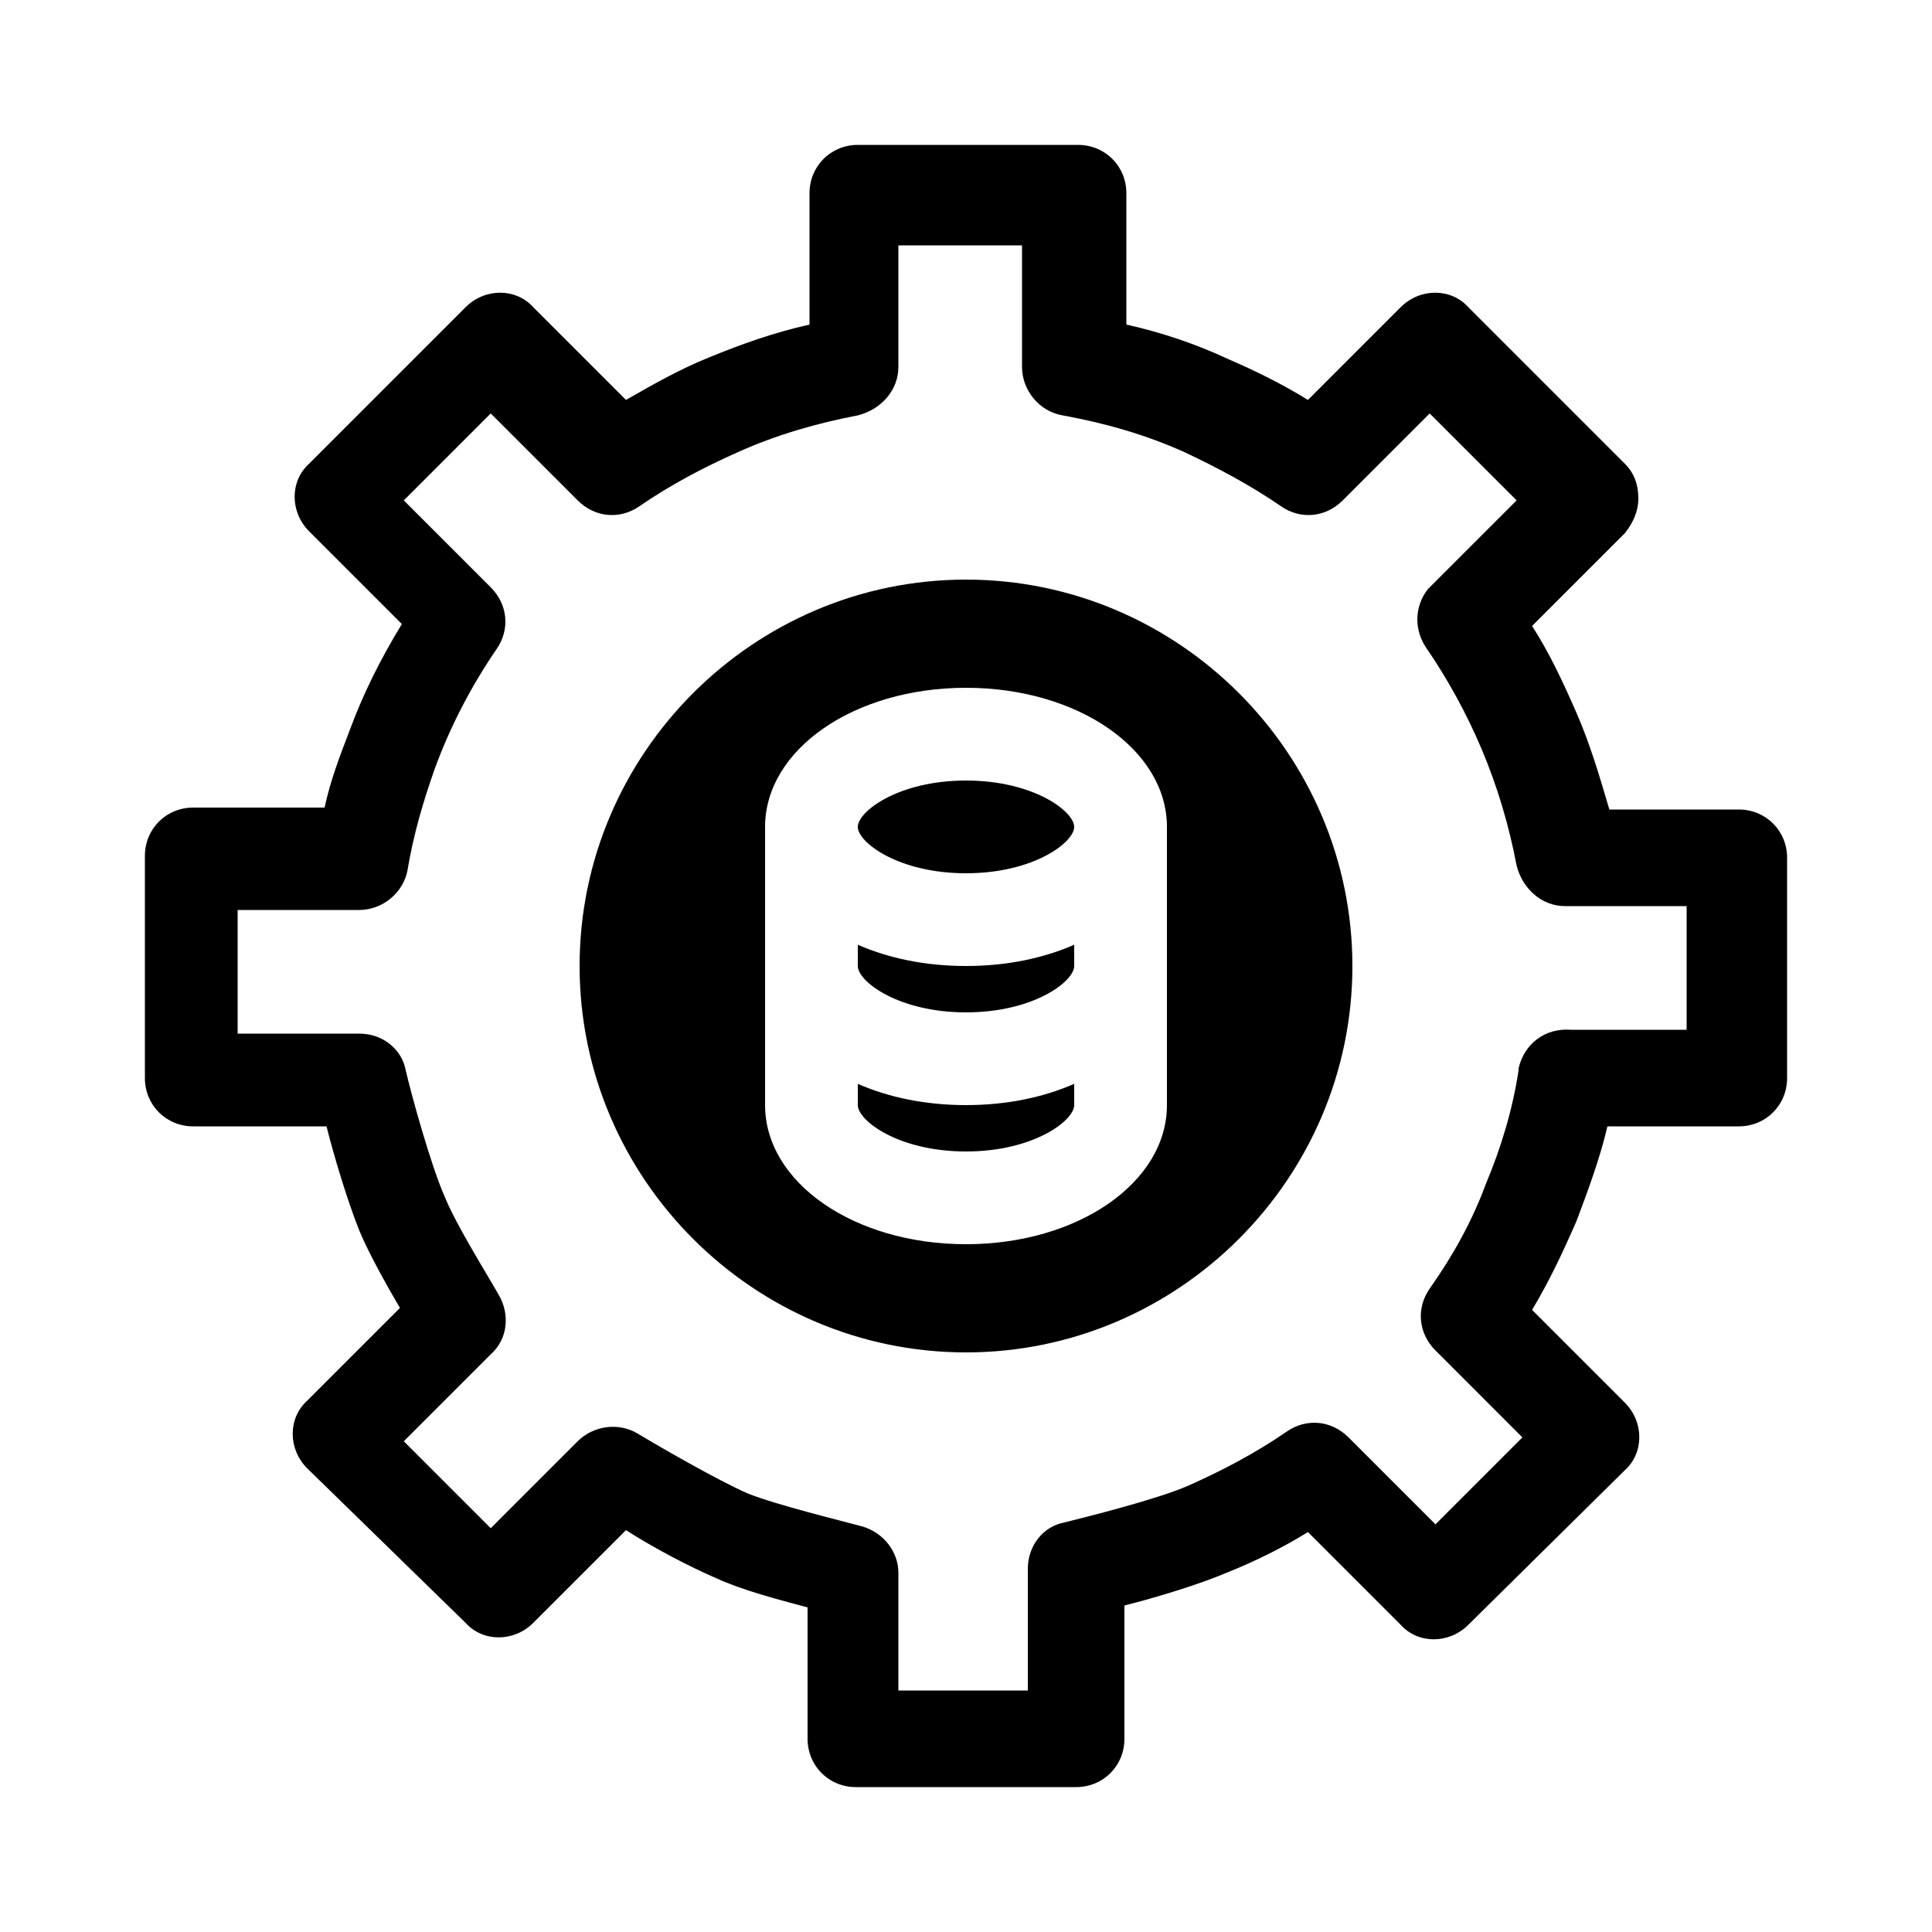 <svg xmlns="http://www.w3.org/2000/svg" xmlns:xlink="http://www.w3.org/1999/xlink" version="1.1" x="0px" y="0px" viewBox="0 0 100 100" style="enable-background:new 0 0 100 100;" xml:space="preserve"><path d="M55.7,92.5H44.3c-1.4,0-2.5-1.1-2.5-2.5v-6.8c-1.5-0.4-3.4-0.9-4.7-1.5c-1.4-0.6-3.3-1.6-4.7-2.5l-4.8,4.8c-1,1-2.6,1-3.5,0  L15.9,76c-1-1-1-2.6,0-3.5l4.8-4.8c-0.7-1.2-1.6-2.8-2.1-4c-0.6-1.5-1.3-3.8-1.7-5.4l-6.9,0c-1.4,0-2.5-1.1-2.5-2.5V44.3  c0-1.4,1.1-2.5,2.5-2.5l6.8,0c0.3-1.4,0.8-2.7,1.3-4c0.7-1.9,1.6-3.7,2.7-5.5l-4.8-4.8c-1-1-1-2.6,0-3.5l8.1-8.1c1-1,2.6-1,3.5,0  l4.8,4.8c1.4-0.8,2.8-1.6,4.3-2.2c1.7-0.7,3.4-1.3,5.2-1.7l0-6.8c0-1.4,1.1-2.5,2.5-2.5h11.4c1.4,0,2.5,1.1,2.5,2.5v6.8  c1.8,0.4,3.6,1,5.3,1.8c1.4,0.6,2.8,1.3,4.1,2.1l4.8-4.8c1-1,2.6-1,3.5,0l8.1,8.1c0.5,0.5,0.7,1.1,0.7,1.8s-0.3,1.3-0.7,1.8  l-4.8,4.8c0.9,1.4,1.6,2.9,2.3,4.5c0.7,1.6,1.2,3.3,1.7,5H90c1.4,0,2.5,1.1,2.5,2.5v11.4c0,1.4-1.1,2.5-2.5,2.5h-6.8  c-0.4,1.7-1,3.3-1.6,4.9c-0.7,1.6-1.4,3.1-2.3,4.6l4.8,4.8c1,1,1,2.6,0,3.5L76,84.1c-1,1-2.6,1-3.5,0l-4.8-4.8  c-1.3,0.8-2.7,1.5-4.2,2.1c-1.4,0.6-3.7,1.3-5.3,1.7V90C58.2,91.4,57.1,92.5,55.7,92.5z M46.8,87.5h6.4v-6.3c0-1.2,0.8-2.2,1.9-2.4  c1.2-0.3,4.8-1.2,6.4-1.9c1.8-0.8,3.5-1.7,5.1-2.8c1-0.7,2.3-0.6,3.2,0.3l4.5,4.5l4.5-4.5l-4.5-4.5c-0.9-0.9-1-2.2-0.3-3.2  c1.2-1.7,2.2-3.5,2.9-5.4c0.8-1.9,1.4-3.9,1.7-5.9c0,0,0-0.1,0-0.1c0.3-1.3,1.4-2.1,2.7-2h6v-6.4h-6.3c-1.2,0-2.2-0.9-2.5-2.1  c-0.4-2.1-1-4.1-1.8-6c-0.8-1.9-1.8-3.7-2.9-5.3c-0.6-0.9-0.6-2.1,0.1-3c0.1-0.1,0.1-0.1,0.2-0.2c0.2-0.2,2.7-2.7,4.4-4.4l-4.5-4.5  l-4.5,4.5c-0.9,0.9-2.2,1-3.2,0.3c-1.6-1.1-3.3-2-5-2.8c-2-0.9-4.1-1.5-6.3-1.9c-1.2-0.2-2.1-1.3-2.1-2.5v-6.3h-6.4l0,6.3  c0,1.2-0.9,2.2-2.1,2.5c-2.1,0.4-4.2,1-6.2,1.9c-1.8,0.8-3.5,1.7-5.1,2.8c-1,0.7-2.3,0.6-3.2-0.3l-4.5-4.5l-4.5,4.5l4.5,4.5  c0.9,0.9,1,2.2,0.3,3.2c-1.3,1.9-2.4,4-3.2,6.2c-0.6,1.7-1.1,3.4-1.4,5.2c-0.2,1.2-1.3,2.1-2.5,2.1l-6.3,0v6.4l6.3,0  c1.2,0,2.2,0.8,2.4,1.9c0.3,1.3,1.3,4.9,2,6.5c0.6,1.5,2.3,4.2,2.8,5.1c0.6,1,0.5,2.3-0.4,3.1l-4.5,4.5l4.5,4.5l4.5-4.5  c0.8-0.8,2.1-1,3.1-0.4c1,0.6,4.1,2.4,5.7,3.1c1.5,0.6,4.8,1.4,5.9,1.7c1.1,0.3,1.9,1.3,1.9,2.4V87.5z M44.4,48.9V50  c0,0.8,2.1,2.4,5.6,2.4s5.6-1.6,5.6-2.4v-1.1C54,49.6,52.1,50,50,50C47.9,50,46,49.6,44.4,48.9z M50,40.4c-3.5,0-5.6,1.6-5.6,2.4  c0,0.8,2.1,2.4,5.6,2.4s5.6-1.6,5.6-2.4C55.6,42,53.5,40.4,50,40.4z M50,30c-11,0-20,9-20,20c0,11,9,20,20,20s20-9,20-20  C70,39,61,30,50,30z M60.4,57.2c0,4-4.6,7.2-10.4,7.2c-5.8,0-10.4-3.2-10.4-7.2V42.8c0-4,4.6-7.2,10.4-7.2c5.8,0,10.4,3.2,10.4,7.2  V57.2z M44.4,56.1v1.1c0,0.8,2.1,2.4,5.6,2.4s5.6-1.6,5.6-2.4v-1.1c-1.6,0.7-3.5,1.1-5.6,1.1C47.9,57.2,46,56.8,44.4,56.1z"></path></svg>